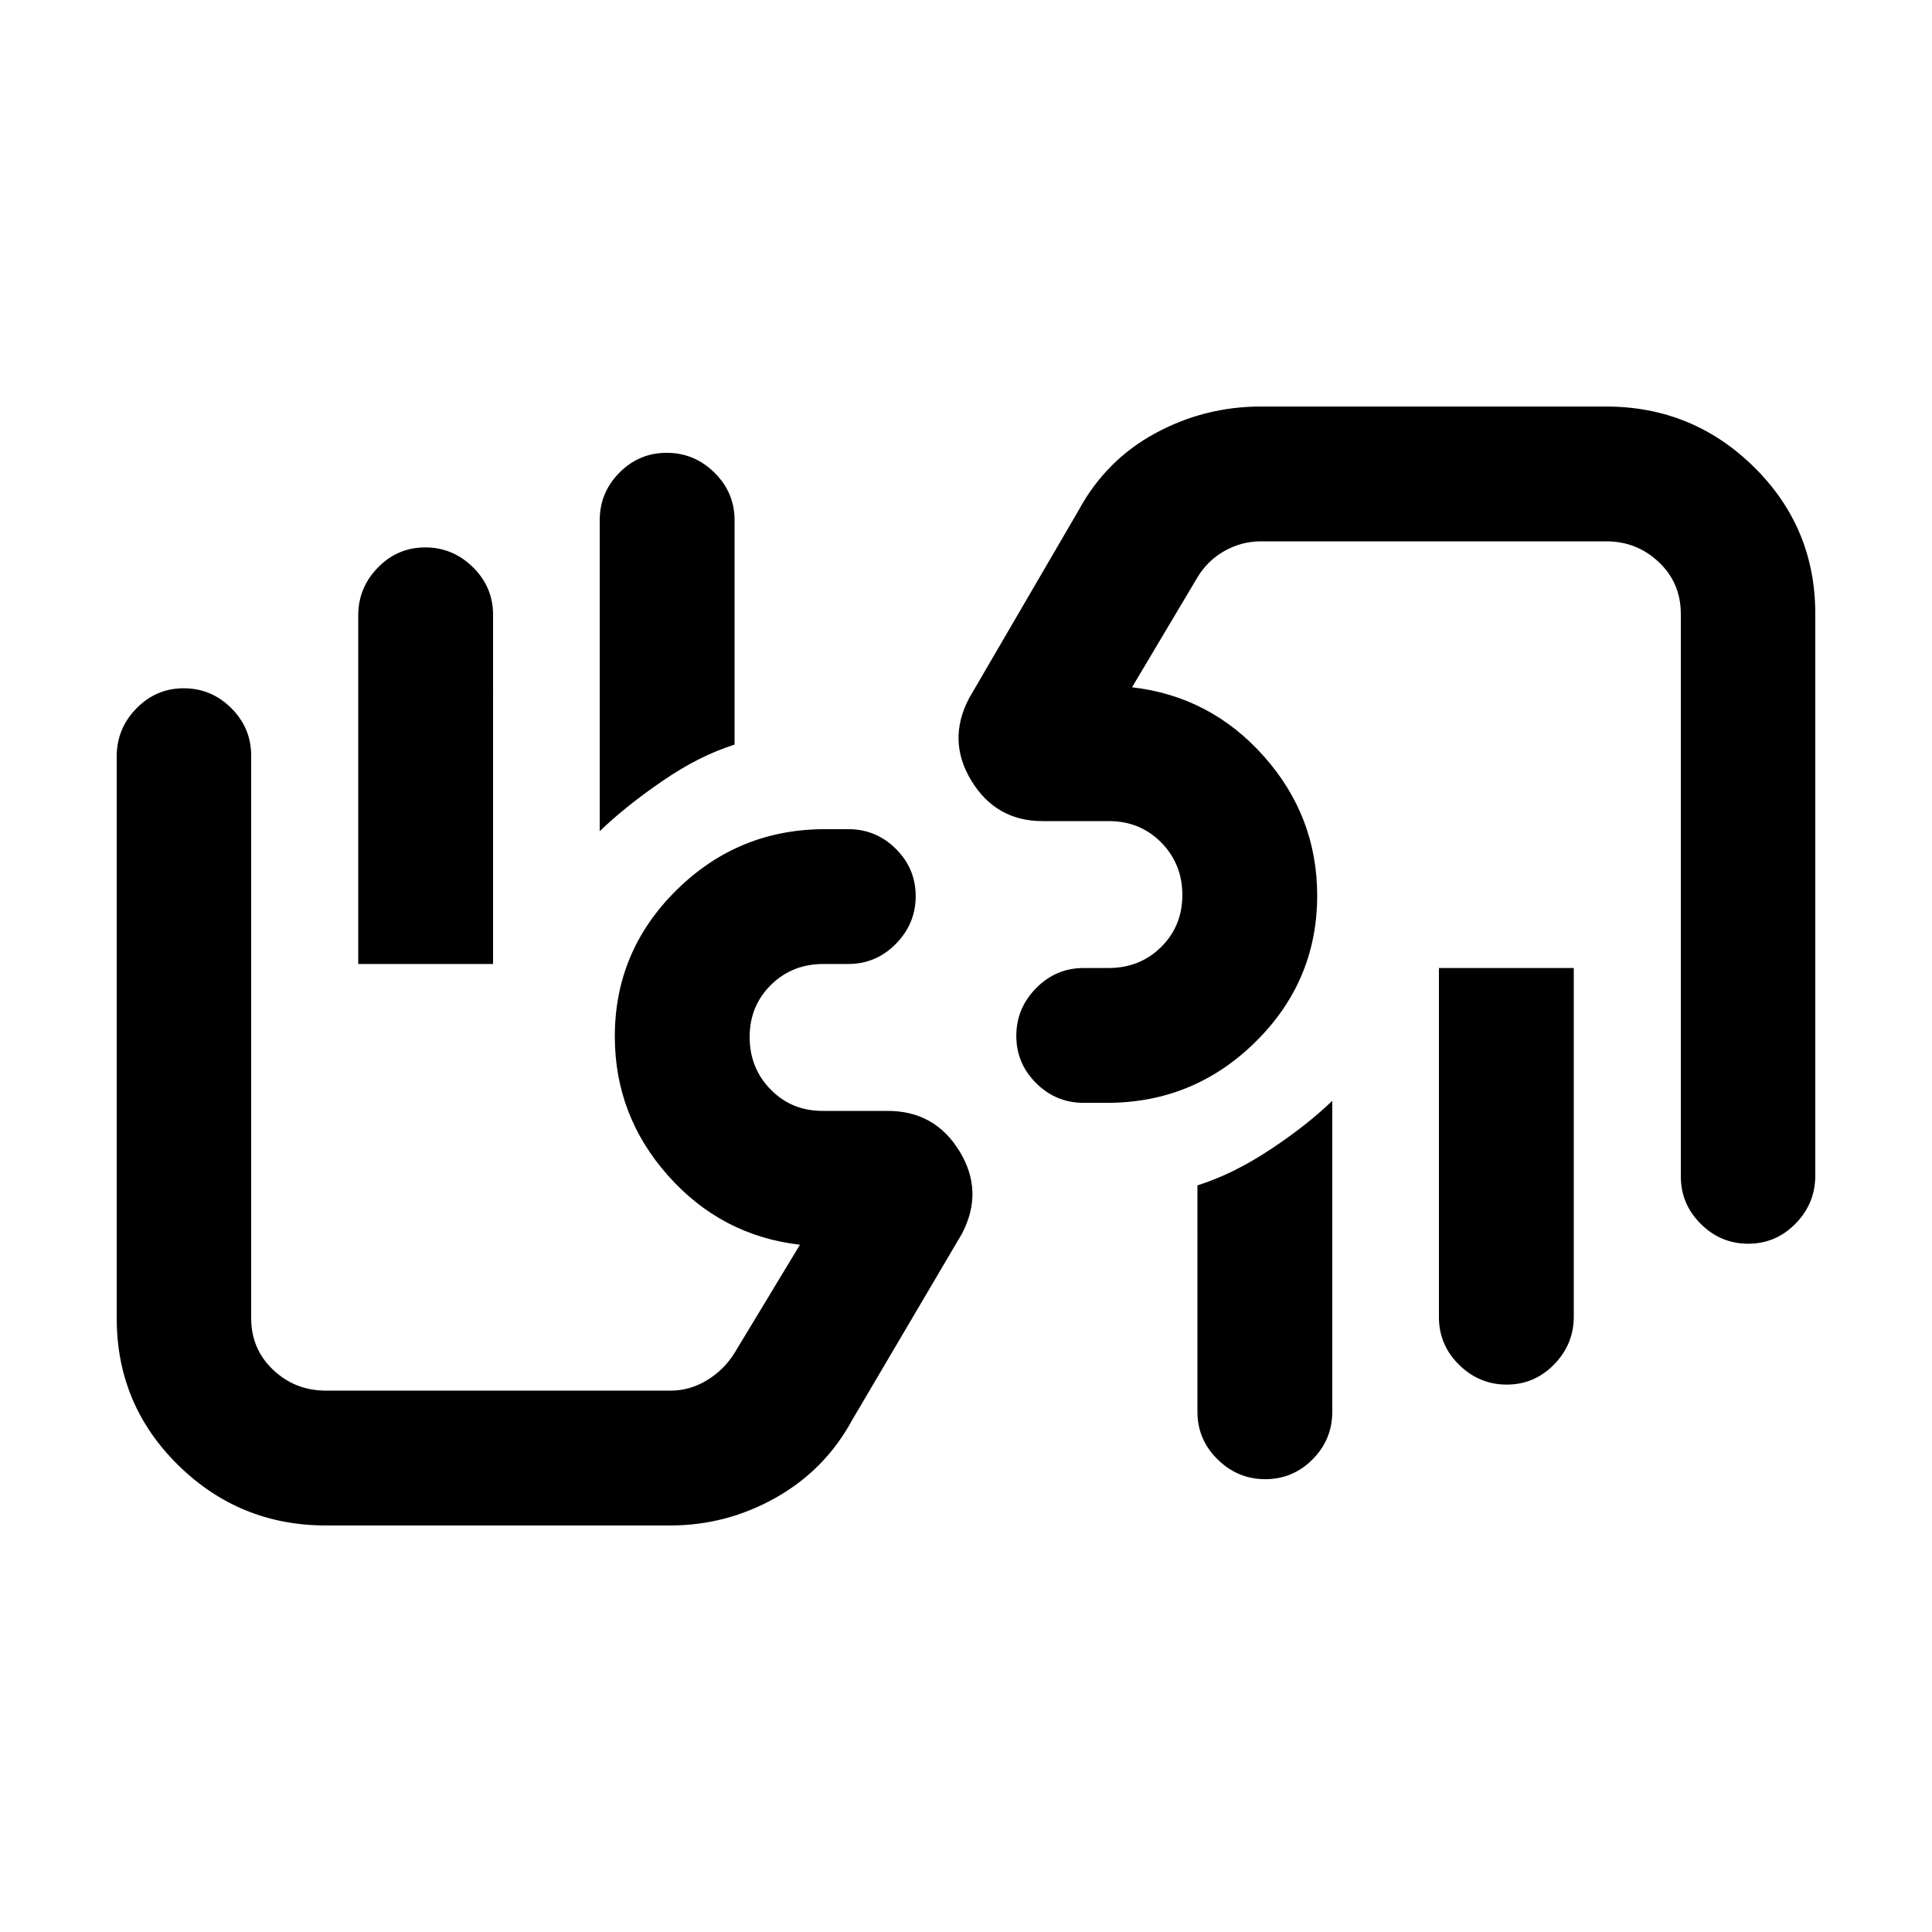 <svg xmlns="http://www.w3.org/2000/svg" height="20" viewBox="0 -960 960 960" width="20"><path d="M868.71-342q-13.71 0-23.61-9.85-9.91-9.85-9.91-23.65V-655q0-15.3-10.9-25.65Q813.38-691 798.23-691H626.35q-9.38 0-17.87 4.75-8.48 4.75-13.6 13.35l-32.38 54.4q39 4.5 65.5 34.29T654.5-515q0 42.5-30.69 72.75Q593.13-412 550-412h-11.5q-13.8 0-23.65-9.79-9.85-9.79-9.85-23.5t9.85-23.71q9.85-10 23.65-10h12.33q15.59 0 26.13-10.43 10.54-10.44 10.54-25.86t-10.49-26.07Q566.51-552 551-552h-33q-23.06 0-35.28-20-12.22-20-1.22-41l54.5-93.5q13.46-24.83 37.97-38.17Q598.49-758 626.5-758H798q43 0 73.5 30.02t30.5 72.9v279.29q0 13.79-9.79 23.79t-23.5 10ZM782-479v173.22q0 13.78-9.79 23.78-9.79 10-23.5 10T725-281.85q-10-9.85-10-23.65V-479h67Zm-120 66v154.5q0 13.8-9.79 23.65-9.79 9.85-23.5 9.85T605-234.85q-10-9.85-10-23.65V-371q17.41-5.45 35.7-17.48Q649-400.5 662-413Zm37-172ZM162-202q-43 0-73.5-30.02T58-304.92v-279.29Q58-598 67.79-608t23.5-10q13.71 0 23.61 9.85 9.91 9.85 9.91 23.65V-305q0 15.3 10.9 25.65Q146.62-269 162-269h171.2q9.66 0 18.23-5.25t13.7-13.72l32.37-53.53q-39-4.5-65.5-34.29T305.5-445q0-42.5 30.69-72.75Q366.87-548 410-548h11.5q13.8 0 23.65 9.79 9.85 9.79 9.85 23.5T445.15-491q-9.85 10-23.65 10h-12.33q-15.59 0-26.13 10.43-10.54 10.44-10.54 25.86t10.42 26.07Q393.34-408 408.74-408h32.38q23.38 0 35.63 20Q489-368 478-347l-54.5 92.5q-13.46 24.83-37.97 38.67Q361.01-202 333-202H162Zm16-279v-173.22q0-13.78 9.79-23.78 9.79-10 23.5-10t23.71 9.85q10 9.85 10 23.65V-481h-67Zm120-66v-154.5q0-13.8 9.79-23.65 9.79-9.85 23.5-9.85t23.71 9.85q10 9.85 10 23.65V-590q-17.41 5.45-35.7 17.98Q311-559.5 298-547Zm-37.5 172Z"/></svg>